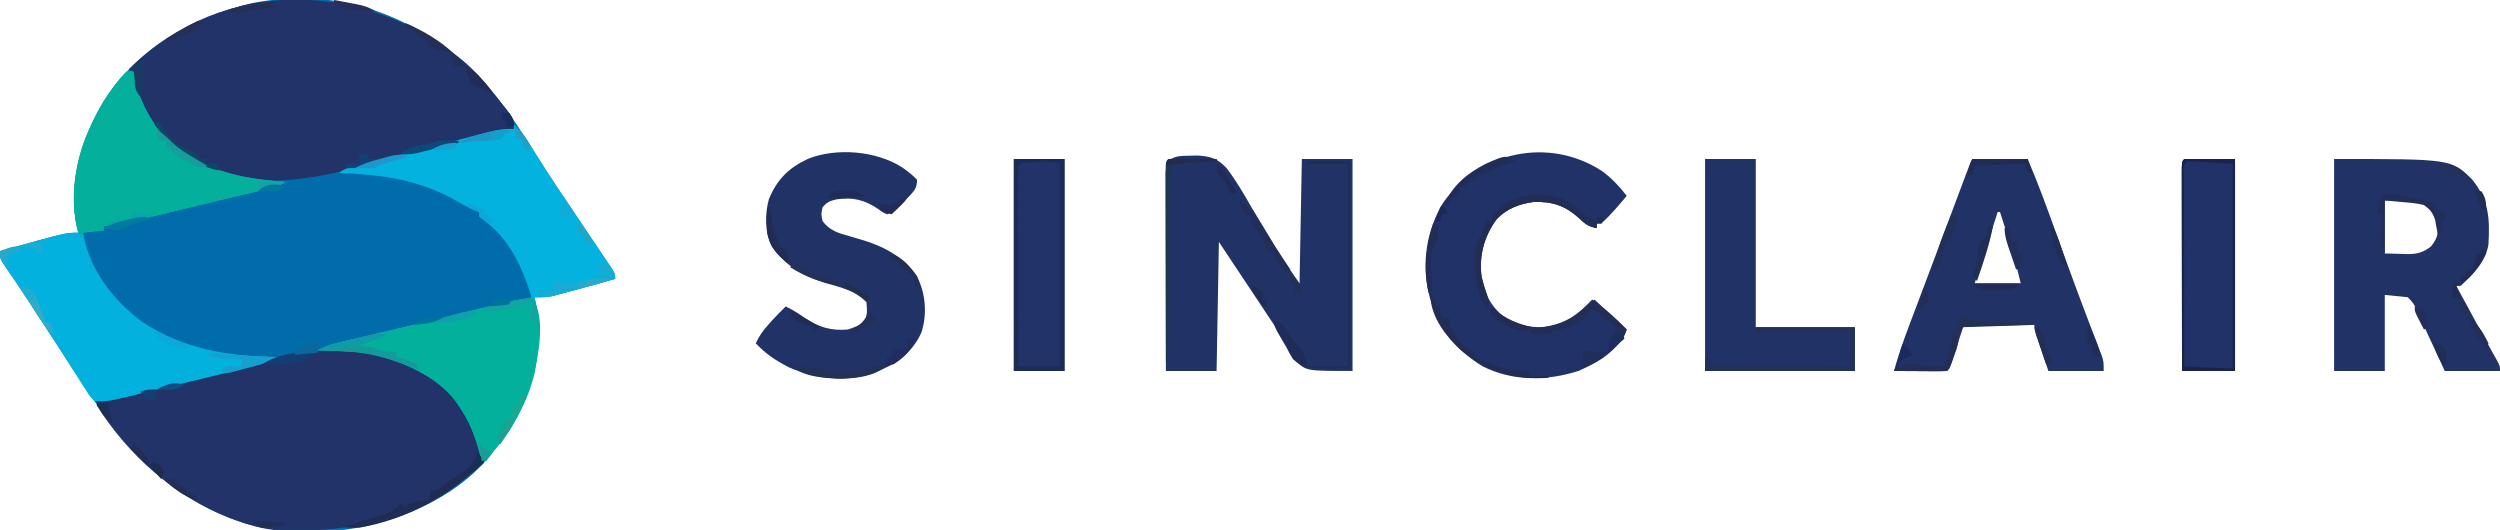 <?xml version="1.0" encoding="UTF-8"?>
<svg version="1.1" xmlns="http://www.w3.org/2000/svg" width="1085" height="230">
<path d="M0 0 C4.728 3.997 8.801 8.356 12.711 13.148 C13.426 14.015 14.142 14.881 14.879 15.773 C21.606 24.201 27.317 33.188 33.023 42.328 C38.715 51.394 44.751 60.236 50.725 69.117 C52.489 71.739 54.25 74.363 56.01 76.988 C56.91 78.327 57.812 79.666 58.715 81.004 C60.044 82.973 61.366 84.945 62.688 86.918 C63.094 87.517 63.5 88.116 63.918 88.733 C66.711 92.921 66.711 92.921 66.711 95.148 C49.72 99.925 49.72 99.925 41.898 101.961 C41.005 102.194 40.112 102.428 39.191 102.668 C36.637 103.163 34.306 103.237 31.711 103.148 C31.867 103.913 32.023 104.677 32.184 105.465 C35.859 125.691 31.324 143.929 20.711 161.148 C18.518 164.286 16.189 167.234 13.711 170.148 C13.084 170.966 12.458 171.783 11.812 172.625 C-3.259 190.722 -28.471 201.207 -51.289 204.148 C-66.746 204.979 -82.592 205.552 -97.289 200.148 C-98.355 199.763 -99.421 199.378 -100.52 198.98 C-135.136 185.423 -153.774 157.406 -173.131 127.482 C-175.853 123.277 -178.586 119.08 -181.321 114.884 C-182.576 112.958 -183.831 111.032 -185.083 109.104 C-187.836 104.875 -190.606 100.66 -193.445 96.488 C-193.92 95.789 -194.394 95.09 -194.883 94.37 C-195.748 93.1 -196.62 91.834 -197.498 90.573 C-200.289 86.478 -200.289 86.478 -200.289 83.148 C-171.831 75.148 -171.831 75.148 -166.289 75.148 C-166.449 74.585 -166.609 74.021 -166.774 73.441 C-171.086 54.244 -165.098 34.549 -155.289 18.148 C-140.188 -5.291 -116.734 -18.575 -90.039 -24.664 C-56.121 -31.013 -26.369 -21.329 0 0 Z " fill="#006CA9" transform="translate(200.289,25.852)"/>
<path d="M0 0 C9.703 9.124 14.316 20.077 17.027 32.906 C-10.028 56.262 -38.369 63.754 -73.973 61.906 C-79.567 61.267 -84.683 59.851 -89.973 57.906 C-91.039 57.521 -92.105 57.135 -93.203 56.738 C-117.374 47.272 -137.086 29.703 -150.973 7.906 C-150.973 7.246 -150.973 6.586 -150.973 5.906 C-150.384 5.772 -149.795 5.637 -149.189 5.498 C-134.73 2.187 -120.284 -1.182 -105.848 -4.594 C-104.626 -4.882 -104.626 -4.882 -103.38 -5.176 C-92.319 -7.792 -81.275 -10.459 -70.277 -13.33 C-45.595 -19.668 -20.156 -16.621 0 0 Z " fill="#213369" transform="translate(192.973,168.094)"/>
<path d="M0 0 C3.92 3.534 7.356 7.349 10.688 11.438 C11.109 11.952 11.531 12.467 11.965 12.997 C13.365 14.717 14.747 16.45 16.125 18.188 C16.575 18.743 17.024 19.298 17.488 19.87 C20.007 23.102 20.688 24.188 20.688 28.438 C19.471 28.734 18.254 29.031 17.001 29.336 C11.313 30.723 5.625 32.111 -0.062 33.5 C-1.6 33.875 -1.6 33.875 -3.168 34.258 C-16.594 37.536 -30.015 40.828 -43.407 44.242 C-68.195 50.512 -94.529 55.948 -117.875 42.438 C-119.364 41.452 -120.844 40.454 -122.312 39.438 C-122.921 39.073 -123.529 38.708 -124.156 38.332 C-134.408 31.878 -140.847 20.786 -144.312 9.438 C-144.465 6.02 -144.465 6.02 -144.312 3.438 C-144.972 3.107 -145.632 2.777 -146.312 2.438 C-105.224 -38.48 -42.87 -36.249 0 0 Z " fill="#213368" transform="translate(202.312,27.562)"/>
<path d="M0 0 C3.712 3.347 6.075 7.075 8.625 11.312 C14.748 21.422 21.422 31.17 28.018 40.974 C29.78 43.595 31.54 46.217 33.299 48.839 C34.199 50.179 35.101 51.518 36.004 52.856 C37.333 54.824 38.655 56.796 39.977 58.77 C40.383 59.368 40.789 59.967 41.207 60.584 C44 64.772 44 64.772 44 67 C27.009 71.776 27.009 71.776 19.188 73.812 C17.848 74.162 17.848 74.162 16.48 74.52 C13.926 75.014 11.595 75.089 9 75 C9.156 75.764 9.312 76.529 9.473 77.316 C13.147 97.538 8.618 115.786 -2 133 C-4.2 136.13 -6.537 139.076 -9 142 C-9.519 142.739 -10.039 143.477 -10.574 144.238 C-11.045 144.82 -11.515 145.401 -12 146 C-12.66 146 -13.32 146 -14 146 C-14.219 145.105 -14.438 144.211 -14.664 143.289 C-16.732 135.403 -19.237 128.698 -24 122 C-24.405 121.389 -24.81 120.778 -25.227 120.148 C-33.949 108.43 -51.165 101.566 -65 99 C-68.497 98.651 -71.989 98.497 -75.5 98.375 C-76.418 98.336 -77.336 98.298 -78.281 98.258 C-80.521 98.165 -82.76 98.079 -85 98 C-82.148 96.46 -79.488 95.511 -76.337 94.767 C-74.952 94.436 -74.952 94.436 -73.539 94.098 C-72.541 93.864 -71.544 93.631 -70.516 93.391 C-69.468 93.141 -68.421 92.892 -67.342 92.635 C-63.979 91.835 -60.615 91.042 -57.25 90.25 C-52.88 89.216 -48.51 88.179 -44.141 87.141 C-43.057 86.884 -41.973 86.627 -40.856 86.362 C-32.216 84.307 -23.598 82.173 -14.989 79.991 C2.022 75.693 2.022 75.693 8 76 C4.031 62.621 -1.634 49.824 -13.273 41.344 C-13.843 40.9 -14.413 40.457 -15 40 C-15 39.34 -15 38.68 -15 38 C-16.021 37.629 -16.021 37.629 -17.062 37.25 C-19.89 36.047 -22.477 34.609 -25.133 33.07 C-41.216 23.851 -57.813 21.819 -76 21 C-73.093 19.062 -71.32 18.434 -67.988 17.625 C-66.939 17.367 -65.89 17.108 -64.809 16.842 C-63.655 16.564 -62.501 16.286 -61.312 16 C-59.459 15.547 -57.605 15.093 -55.752 14.639 C-54.405 14.309 -53.058 13.98 -51.711 13.651 C-45.939 12.24 -40.18 10.782 -34.422 9.316 C-31.702 8.626 -28.981 7.937 -26.261 7.248 C-24.466 6.792 -22.672 6.334 -20.878 5.875 C-18.338 5.225 -15.796 4.582 -13.254 3.941 C-12.494 3.745 -11.733 3.548 -10.95 3.346 C-7.228 2.415 -3.843 1.765 0 2 C0 1.34 0 0.68 0 0 Z " fill="#03B2DF" transform="translate(223,54)"/>
<path d="M0 0 C0.99 0 1.98 0 3 0 C3.206 1.238 3.413 2.475 3.625 3.75 C6.436 16.186 13.788 27.896 24.5 34.875 C26.32 35.94 28.153 36.984 30 38 C30.668 38.388 31.335 38.776 32.023 39.176 C43.564 45.482 56.135 46.903 69 48 C65.07 50.339 60.719 51.125 56.312 52.125 C54.428 52.563 52.544 53.002 50.66 53.441 C49.612 53.685 48.564 53.929 47.485 54.18 C41.455 55.599 35.438 57.069 29.42 58.535 C25.172 59.568 20.922 60.596 16.673 61.625 C13.757 62.332 10.841 63.039 7.925 63.75 C5.514 64.337 3.101 64.92 0.688 65.5 C-0.546 65.799 -1.78 66.098 -3.051 66.406 C-6 67 -6 67 -10 67 C-10 67.66 -10 68.32 -10 69 C-14.455 69.495 -14.455 69.495 -19 70 C-16.089 86.095 -6.246 98.966 6.625 108.625 C25.077 120.86 44.256 123.571 66 124 C62.741 125.805 59.556 126.733 55.945 127.629 C54.09 128.092 54.09 128.092 52.197 128.564 C50.84 128.898 49.482 129.23 48.125 129.562 C46.72 129.909 45.314 130.256 43.909 130.604 C40.093 131.543 36.275 132.474 32.456 133.403 C29.927 134.018 27.398 134.636 24.869 135.253 C20.549 136.308 16.227 137.353 11.904 138.391 C10.225 138.795 8.547 139.202 6.869 139.61 C4.506 140.184 2.14 140.749 -0.227 141.312 C-0.925 141.484 -1.624 141.655 -2.344 141.832 C-6.297 142.761 -9.956 143.566 -14 143 C-15.912 141.162 -15.912 141.162 -17.559 138.559 C-18.184 137.594 -18.81 136.629 -19.455 135.635 C-20.109 134.58 -20.763 133.524 -21.438 132.438 C-22.477 130.819 -22.477 130.819 -23.538 129.168 C-24.987 126.91 -26.429 124.649 -27.86 122.379 C-30.524 118.173 -33.245 114.007 -35.973 109.843 C-37.842 106.987 -39.701 104.125 -41.559 101.262 C-43.728 97.929 -45.923 94.619 -48.16 91.332 C-48.634 90.634 -49.108 89.936 -49.596 89.217 C-50.461 87.949 -51.331 86.685 -52.208 85.426 C-55 81.33 -55 81.33 -55 78 C-26.542 70 -26.542 70 -21 70 C-21.16 69.436 -21.32 68.873 -21.485 68.292 C-25.785 49.15 -19.862 29.335 -10 13 C-7.012 8.491 -3.83 3.83 0 0 Z " fill="#03B1DF" transform="translate(55,31)"/>
<path d="M0 0 C5.67 0.265 8.952 1.242 12.848 5.47 C17.06 10.945 20.468 16.889 23.888 22.877 C25.123 24.916 26.366 26.952 27.615 28.983 C29.918 32.74 32.173 36.519 34.39 40.328 C37.532 45.533 41.026 50.521 44.513 55.502 C44.843 37.682 45.173 19.862 45.513 1.502 C52.773 1.502 60.033 1.502 67.513 1.502 C67.513 31.862 67.513 62.222 67.513 93.502 C47.513 93.502 47.513 93.502 43.162 89.346 C42.285 87.746 41.414 86.141 40.597 84.51 C38.298 80.25 35.405 76.338 32.677 72.346 C31.433 70.483 30.193 68.619 28.955 66.752 C28.328 65.808 27.702 64.865 27.057 63.893 C26.424 62.939 25.791 61.985 25.138 61.002 C23.843 59.054 22.547 57.106 21.252 55.158 C18.42 50.901 15.591 46.643 12.763 42.383 C11.681 40.755 10.598 39.128 9.513 37.502 C9.183 55.982 8.853 74.462 8.513 93.502 C1.253 93.502 -6.007 93.502 -13.487 93.502 C-13.509 81.654 -13.528 69.807 -13.539 57.959 C-13.544 52.458 -13.551 46.958 -13.562 41.457 C-13.573 36.153 -13.579 30.849 -13.582 25.545 C-13.583 23.517 -13.587 21.489 -13.592 19.461 C-13.6 16.63 -13.601 13.8 -13.6 10.969 C-13.604 10.122 -13.607 9.274 -13.611 8.401 C-13.595 -0.831 -8.224 0.295 0 0 Z " fill="#213266" transform="translate(519.487,67.498)"/>
<path d="M0 0 C50.942 0 50.942 0 60 9 C67.206 18.042 67.61 25.696 67 37 C65.893 44.507 60.401 49.999 55 55 C54.34 55 53.68 55 53 55 C55.041 58.771 57.083 62.542 59.125 66.312 C59.695 67.365 60.265 68.418 60.852 69.502 C61.419 70.549 61.986 71.597 62.57 72.676 C63.137 73.723 63.703 74.771 64.286 75.85 C65.437 77.965 66.598 80.074 67.769 82.177 C68.317 83.164 68.865 84.151 69.43 85.168 C70.172 86.493 70.172 86.493 70.929 87.844 C72 90 72 90 72 92 C64.08 92 56.16 92 48 92 C46.961 89.702 45.922 87.403 44.852 85.035 C43.815 82.813 42.765 80.598 41.713 78.383 C40.992 76.844 40.284 75.299 39.59 73.747 C38.588 71.512 37.538 69.305 36.477 67.098 C36.029 66.055 36.029 66.055 35.572 64.992 C34.54 62.728 34.54 62.728 32 60 C28.7 59.67 25.4 59.34 22 59 C22 69.89 22 80.78 22 92 C14.74 92 7.48 92 0 92 C0 61.64 0 31.28 0 0 Z M22 18 C22 25.59 22 33.18 22 41 C24.372 41.062 26.744 41.124 29.188 41.188 C29.925 41.215 30.663 41.242 31.423 41.27 C35.844 41.326 38.494 40.688 42 38 C44.338 35.098 44.965 33.277 45.438 29.562 C44.905 25.23 43.931 23.231 41 20 C34.914 17.211 28.598 17.852 22 18 Z " fill="#213266" transform="translate(1013,69)"/>
<path d="M0 0 C7.92 0 15.84 0 24 0 C28.638 10.76 32.596 21.729 36.562 32.75 C37.978 36.673 39.396 40.595 40.816 44.516 C41.169 45.489 41.521 46.462 41.884 47.464 C44.117 53.613 46.393 59.744 48.715 65.859 C48.998 66.607 49.281 67.354 49.573 68.124 C50.888 71.587 52.211 75.047 53.545 78.503 C54.234 80.311 54.234 80.311 54.938 82.156 C55.338 83.196 55.739 84.236 56.152 85.307 C57 88 57 88 57 92 C49.08 92 41.16 92 33 92 C32.01 89.071 31.02 86.142 30 83.125 C29.687 82.203 29.374 81.282 29.051 80.333 C28.807 79.607 28.564 78.881 28.312 78.133 C28.061 77.389 27.81 76.646 27.551 75.879 C27 74 27 74 27 72 C11.655 72.495 11.655 72.495 -4 73 C-5.933 78.878 -5.933 78.878 -7.859 84.758 C-8.1 85.486 -8.341 86.214 -8.59 86.965 C-8.836 87.714 -9.082 88.463 -9.336 89.234 C-10 91 -10 91 -11 92 C-12.708 92.087 -14.419 92.107 -16.129 92.098 C-17.681 92.093 -17.681 92.093 -19.264 92.088 C-20.352 92.08 -21.441 92.071 -22.562 92.062 C-24.201 92.056 -24.201 92.056 -25.873 92.049 C-28.582 92.037 -31.291 92.021 -34 92 C-31.404 82.395 -27.77 73.168 -24.25 63.875 C-23.59 62.126 -22.93 60.376 -22.271 58.626 C-21.243 55.898 -20.214 53.169 -19.184 50.441 C-16.681 43.814 -14.192 37.182 -11.711 30.547 C-11.366 29.625 -11.021 28.703 -10.666 27.753 C-9.32 24.157 -7.975 20.56 -6.63 16.964 C-5.705 14.489 -4.779 12.014 -3.852 9.539 C-3.439 8.433 -3.439 8.433 -3.017 7.304 C-1.114 2.228 -1.114 2.228 0 0 Z M11 23 C6.05 38.345 6.05 38.345 1 54 C7.6 54 14.2 54 21 54 C18.541 43.481 15.321 33.274 12 23 C11.67 23 11.34 23 11 23 Z " fill="#213267" transform="translate(856,69)"/>
<path d="M0 0 C2.289 1.664 4.41 3.219 6.348 5.281 C6.348 9.349 4.806 10.378 2.098 13.344 C0.914 14.661 0.914 14.661 -0.293 16.004 C-3.922 19.507 -3.922 19.507 -6.652 20.281 C-8.547 19.453 -8.547 19.453 -10.465 18.031 C-16.407 14.019 -21.548 12.749 -28.629 13.812 C-31.364 14.446 -32.889 15.058 -34.652 17.281 C-35.319 20.238 -35.319 20.238 -34.652 23.281 C-31.528 27.382 -27.754 28.474 -22.965 29.781 C-21.525 30.203 -20.086 30.629 -18.648 31.059 C-17.959 31.265 -17.269 31.471 -16.558 31.683 C-7.357 34.571 0.885 39.143 6.348 47.281 C10.1 54.715 10.797 63.511 8.285 71.469 C4.069 80.926 -3.276 85.55 -12.652 89.281 C-24.601 93.29 -37.847 91.703 -49.262 86.699 C-54.888 83.778 -59.295 80.934 -63.652 76.281 C-62.246 73.162 -60.555 70.827 -58.277 68.281 C-57.66 67.59 -57.042 66.899 -56.406 66.188 C-54.542 64.161 -52.639 62.189 -50.652 60.281 C-47.65 61.691 -45.041 63.362 -42.34 65.281 C-36.37 69.287 -30.884 70.927 -23.652 70.281 C-21.108 69.496 -19.039 68.523 -16.652 67.281 C-15.088 64.153 -15.296 61.725 -15.652 58.281 C-20.415 53.182 -27.264 51.955 -33.729 50.014 C-43.5 46.953 -50.603 42.676 -56.652 34.281 C-59.794 28.271 -59.723 20.224 -57.965 13.75 C-54.42 5.123 -49.404 0.171 -41.02 -3.773 C-28.503 -8.772 -11.155 -7.229 0 0 Z " fill="#213267" transform="translate(391.652,72.719)"/>
<path d="M0 0 C4.205 3.133 7.418 6.552 10.625 10.688 C7.124 14.862 3.645 19.002 -0.375 22.688 C-1.035 22.688 -1.695 22.688 -2.375 22.688 C-2.375 23.348 -2.375 24.008 -2.375 24.688 C-5.929 24.106 -7.579 22.806 -10.125 20.312 C-16.091 14.952 -21.759 13.047 -29.789 13.344 C-35.922 14.159 -41.42 16.224 -45.75 20.75 C-51.221 28.024 -53.523 36.7 -52.375 45.688 C-50.958 53.488 -48.127 59.336 -41.559 63.969 C-34.324 68.061 -26.35 68.517 -18.398 66.41 C-12.419 64.275 -8.136 59.768 -3.375 55.688 C3.555 62.123 3.555 62.123 10.625 68.688 C6.937 77.908 -1.456 82.845 -10.375 86.688 C-24.104 91.087 -39 91.276 -52.125 84.562 C-64.479 76.856 -72.071 66.83 -75.375 52.688 C-78.412 39.407 -76.14 25.324 -69.062 13.688 C-53.522 -8.598 -23.081 -15.138 0 0 Z " fill="#213268" transform="translate(695.375,74.312)"/>
<path d="M0 0 C7.26 0 14.52 0 22 0 C22 24.09 22 48.18 22 73 C36.19 73 50.38 73 65 73 C65 79.27 65 85.54 65 92 C43.55 92 22.1 92 0 92 C0 61.64 0 31.28 0 0 Z " fill="#213267" transform="translate(740,69)"/>
<path d="M0 0 C5.786 8.679 2.846 23.197 1 33 C-2.107 45.815 -8.642 56.925 -17 67 C-17.521 67.741 -18.042 68.482 -18.578 69.246 C-19.282 70.114 -19.282 70.114 -20 71 C-20.66 71 -21.32 71 -22 71 C-22.219 70.105 -22.438 69.211 -22.664 68.289 C-24.732 60.403 -27.237 53.698 -32 47 C-32.405 46.389 -32.81 45.778 -33.227 45.148 C-41.949 33.43 -59.165 26.566 -73 24 C-76.497 23.651 -79.989 23.497 -83.5 23.375 C-84.418 23.336 -85.336 23.298 -86.281 23.258 C-88.521 23.165 -90.76 23.079 -93 23 C-90.148 21.46 -87.488 20.511 -84.337 19.767 C-83.414 19.546 -82.49 19.325 -81.539 19.098 C-80.042 18.748 -80.042 18.748 -78.516 18.391 C-77.468 18.141 -76.421 17.892 -75.342 17.635 C-71.979 16.835 -68.615 16.042 -65.25 15.25 C-60.88 14.216 -56.51 13.178 -52.141 12.141 C-51.057 11.884 -49.973 11.627 -48.856 11.362 C-40.215 9.308 -31.597 7.171 -22.989 4.98 C-15.372 3.052 -7.73 1.412 0 0 Z " fill="#02B09B" transform="translate(231,129)"/>
<path d="M0 0 C0.99 0 1.98 0 3 0 C3.206 1.238 3.413 2.475 3.625 3.75 C6.436 16.186 13.788 27.896 24.5 34.875 C26.32 35.94 28.153 36.984 30 38 C30.668 38.388 31.335 38.776 32.023 39.176 C43.564 45.482 56.135 46.903 69 48 C65.07 50.339 60.719 51.125 56.312 52.125 C54.428 52.563 52.544 53.002 50.66 53.441 C49.612 53.685 48.564 53.929 47.485 54.18 C41.455 55.599 35.438 57.069 29.42 58.535 C25.172 59.568 20.922 60.596 16.673 61.625 C13.757 62.332 10.841 63.039 7.925 63.75 C5.514 64.337 3.101 64.92 0.688 65.5 C-0.546 65.799 -1.78 66.098 -3.051 66.406 C-6 67 -6 67 -10 67 C-10 67.66 -10 68.32 -10 69 C-10.638 69.049 -11.276 69.098 -11.934 69.148 C-13.173 69.261 -13.173 69.261 -14.438 69.375 C-15.673 69.479 -15.673 69.479 -16.934 69.586 C-17.956 69.791 -17.956 69.791 -19 70 C-19.495 70.99 -19.495 70.99 -20 72 C-25.31 59.234 -22.854 41.539 -18 29 C-13.657 18.578 -8.064 8.064 0 0 Z " fill="#04AF9B" transform="translate(55,31)"/>
<path d="M0 0 C7.26 0 14.52 0 22 0 C22 30.36 22 60.72 22 92 C14.41 92 6.82 92 -1 92 C-1.023 80.152 -1.041 68.305 -1.052 56.457 C-1.057 50.956 -1.064 45.456 -1.075 39.955 C-1.086 34.651 -1.092 29.347 -1.095 24.043 C-1.097 22.015 -1.1 19.987 -1.106 17.959 C-1.113 15.128 -1.114 12.298 -1.114 9.467 C-1.117 8.62 -1.121 7.772 -1.124 6.899 C-1.114 1.114 -1.114 1.114 0 0 Z " fill="#213268" transform="translate(948,69)"/>
<path d="M0 0 C7.26 0 14.52 0 22 0 C22 30.36 22 60.72 22 92 C14.74 92 7.48 92 0 92 C0 61.64 0 31.28 0 0 Z " fill="#213369" transform="translate(440,69)"/>
<path d="M0 0 C7.26 0 14.52 0 22 0 C22 30.36 22 60.72 22 92 C14.74 92 7.48 92 0 92 C0 61.64 0 31.28 0 0 Z M9.312 1.375 C8.154 1.465 6.995 1.555 5.801 1.648 C3.099 1.697 3.099 1.697 2 3 C1.905 5.708 1.874 8.391 1.886 11.1 C1.886 11.949 1.886 12.797 1.886 13.672 C1.887 16.491 1.895 19.31 1.902 22.129 C1.904 24.078 1.906 26.027 1.907 27.976 C1.91 33.117 1.92 38.258 1.931 43.399 C1.942 48.64 1.946 53.882 1.951 59.123 C1.962 69.415 1.98 79.708 2 90 C7.94 90 13.88 90 20 90 C20 60.96 20 31.92 20 2 C16.016 1.004 13.364 1.039 9.312 1.375 Z " fill="#1B2B58" transform="translate(440,69)"/>
<path d="M0 0 C7.26 0 14.52 0 22 0 C22 30.36 22 60.72 22 92 C14.41 92 6.82 92 -1 92 C-1.023 80.152 -1.041 68.305 -1.052 56.457 C-1.057 50.956 -1.064 45.456 -1.075 39.955 C-1.086 34.651 -1.092 29.347 -1.095 24.043 C-1.097 22.015 -1.1 19.987 -1.106 17.959 C-1.113 15.128 -1.114 12.298 -1.114 9.467 C-1.117 8.62 -1.121 7.772 -1.124 6.899 C-1.114 1.114 -1.114 1.114 0 0 Z M1 1 C-0.811 2.811 -0.12 5.299 -0.124 7.709 C-0.121 8.528 -0.117 9.348 -0.114 10.192 C-0.114 11.05 -0.114 11.909 -0.114 12.793 C-0.113 15.645 -0.105 18.496 -0.098 21.348 C-0.096 23.319 -0.094 25.291 -0.093 27.262 C-0.09 32.462 -0.08 37.662 -0.069 42.862 C-0.058 48.164 -0.054 53.466 -0.049 58.768 C-0.038 69.178 -0.02 79.589 0 90 C6.93 90.33 13.86 90.66 21 91 C21 61.63 21 32.26 21 2 C14.4 1.67 7.8 1.34 1 1 Z " fill="#19234B" transform="translate(948,69)"/>
<path d="M0 0 C14.19 0 28.38 0 43 0 C43 6.27 43 12.54 43 19 C21.55 19 0.1 19 -22 19 C-22 17.02 -22 15.04 -22 13 C-21.01 13.495 -21.01 13.495 -20 14 C-20 14.66 -20 15.32 -20 16 C10.195 16.495 10.195 16.495 41 17 C41 12.05 41 7.1 41 2 C27.47 2 13.94 2 0 2 C0 1.34 0 0.68 0 0 Z " fill="#23305A" transform="translate(762,142)"/>
<path d="M0 0 C2.382 1.693 4.647 3.466 6.887 5.344 C8.86 6.89 10.723 7.972 13 9 C13 8.34 13 7.68 13 7 C13.99 7 14.98 7 16 7 C15.67 7.99 15.34 8.98 15 10 C14.34 10 13.68 10 13 10 C13 10.66 13 11.32 13 12 C9.446 11.418 7.796 10.119 5.25 7.625 C-0.716 2.264 -6.384 0.36 -14.414 0.656 C-20.547 1.472 -26.045 3.537 -30.375 8.062 C-35.814 15.294 -38.222 24.051 -37 33 C-36.332 35.645 -35.562 38.2 -34.656 40.773 C-34 43 -34 43 -34 47 C-37.439 44.342 -37.847 41.394 -38.688 37.25 C-38.939 36.059 -39.19 34.868 -39.449 33.641 C-40.524 26.538 -40.387 20.376 -37 14 C-36.32 12.339 -35.651 10.673 -35 9 C-34.34 9 -33.68 9 -33 9 C-32.814 8.443 -32.629 7.886 -32.438 7.312 C-25.88 -3.236 -10.553 -4.58 0 0 Z " fill="#212D56" transform="translate(680,87)"/>
<path d="M0 0 C6.27 0 12.54 0 19 0 C19 29.7 19 59.4 19 90 C-1 90 -1 90 -5.797 85.914 C-7.379 83.344 -7.379 83.344 -8.75 80.625 C-9.545 79.291 -9.545 79.291 -10.355 77.93 C-14 71.682 -14 71.682 -14 69 C-10.377 70.208 -9.968 71.207 -8 74.375 C-6.195 77.262 -4.449 79.641 -2 82 C-0.411 84.676 0 85.818 0 89 C5.94 89 11.88 89 18 89 C18 59.96 18 30.92 18 1 C12.06 1 6.12 1 0 1 C0 0.67 0 0.34 0 0 Z " fill="#1F2C5A" transform="translate(567,70)"/>
<path d="M0 0 C0.99 1.32 1.98 2.64 3 4 C-11.164 19.109 -30.594 29.44 -51 33 C-53 33.044 -55.001 33.056 -57 33 C-52.623 30.522 -47.746 29.373 -42.932 28.031 C-38.51 26.722 -35.465 25.187 -32 22 C-32 22.66 -32 23.32 -32 24 C-30.927 23.505 -29.855 23.01 -28.75 22.5 C-25.746 21.113 -24.541 21 -21 21 C-20.67 19.68 -20.34 18.36 -20 17 C-19.381 16.876 -18.762 16.753 -18.125 16.625 C-15.809 16.128 -15.809 16.128 -14 14 C-12.556 12.999 -11.096 12.023 -9.625 11.062 C-3.671 7.71 -3.671 7.71 -0.25 2.312 C-0.168 1.549 -0.085 0.786 0 0 Z " fill="#202C54" transform="translate(207,196)"/>
<path d="M0 0 C5.507 3.905 10.358 8.097 15 13 C13.568 18.011 11.016 19.945 7 23 C7 19.354 7.086 17.024 9.562 14.25 C10.037 13.838 10.511 13.425 11 13 C7.566 9.364 4.203 6.639 0 4 C-0.389 4.471 -0.779 4.941 -1.18 5.426 C-5.942 10.726 -10.176 12.378 -17 14 C-17.99 14.495 -17.99 14.495 -19 15 C-21.672 15.134 -24.323 15.043 -27 15 C-26.67 14.34 -26.34 13.68 -26 13 C-23.788 12.467 -21.553 12.023 -19.312 11.625 C-10.556 9.842 -6.023 6.309 0 0 Z " fill="#232E57" transform="translate(691,130)"/>
<path d="M0 0 C2 3.75 2 3.75 2 6 C2.66 6 3.32 6 4 6 C4.33 7.65 4.66 9.3 5 11 C5.99 11 6.98 11 8 11 C8.062 11.681 8.124 12.361 8.188 13.062 C9.599 18.167 12.366 21.947 16.812 24.812 C17.534 25.204 18.256 25.596 19 26 C19 26.66 19 27.32 19 28 C19.846 28.268 20.691 28.536 21.562 28.812 C25 30 25 30 28.312 31.562 C33.138 33.443 37.838 34 43 34 C43 34.66 43 35.32 43 36 C45.64 36 48.28 36 51 36 C51 36.33 51 36.66 51 37 C36.314 37.914 23.998 34.236 12.812 24.812 C6.725 19.142 0.26 10.848 -0.125 2.188 C-0.084 1.466 -0.043 0.744 0 0 Z " fill="#212D54" transform="translate(621,127)"/>
<path d="M0 0 C-2.854 1.506 -5.681 2.632 -8.75 3.625 C-9.549 3.885 -10.348 4.146 -11.172 4.414 C-11.775 4.607 -12.378 4.801 -13 5 C-11.701 5.144 -10.401 5.289 -9.062 5.438 C-5.125 5.875 -5.125 5.875 -4 7 C-2.653 7.231 -1.296 7.412 0.062 7.562 C1.362 7.707 2.661 7.851 4 8 C4 8.66 4 9.32 4 10 C4.557 10.124 5.114 10.248 5.688 10.375 C8.221 11.06 10.579 11.991 13 13 C13 13.66 13 14.32 13 15 C11.804 14.588 10.607 14.175 9.375 13.75 C8.128 13.344 8.128 13.344 6.855 12.93 C4.892 12.291 2.937 11.628 0.988 10.945 C-9.296 7.61 -19.255 7.216 -30 7 C-25.415 4.519 -20.606 3.558 -15.562 2.375 C-14.621 2.146 -13.679 1.916 -12.709 1.68 C-11.796 1.463 -10.882 1.247 -9.941 1.023 C-9.113 0.827 -8.285 0.63 -7.432 0.427 C-4.906 -0.017 -2.559 -0.075 0 0 Z " fill="#149A98" transform="translate(168,145)"/>
<path d="M0 0 C3.114 2.803 4.562 5.093 6 9 C0.776 10.468 -4.45 11.925 -9.683 13.363 C-11.698 13.917 -13.712 14.476 -15.727 15.035 C-16.766 15.312 -17.805 15.589 -18.875 15.875 C-20.232 16.242 -20.232 16.242 -21.617 16.617 C-24.106 17.017 -25.634 16.803 -28 16 C-25.69 15.34 -23.38 14.68 -21 14 C-21 12.68 -21 11.36 -21 10 C-20.175 10.186 -19.35 10.371 -18.5 10.562 C-14.351 11.081 -11.117 10.698 -7 10 C-6.67 9.67 -6.34 9.34 -6 9 C-4.334 8.959 -2.666 8.957 -1 9 C-1 7.68 -1 6.36 -1 5 C-1.66 4.67 -2.32 4.34 -3 4 C-2.01 3.67 -1.02 3.34 0 3 C0 2.01 0 1.02 0 0 Z " fill="#19ACD2" transform="translate(261,112)"/>
<path d="M0 0 C0.875 0.005 1.749 0.01 2.65 0.016 C3.594 0.019 4.539 0.022 5.511 0.026 C6.505 0.034 7.498 0.042 8.521 0.051 C9.518 0.056 10.515 0.06 11.543 0.065 C14.015 0.077 16.487 0.093 18.959 0.114 C18.959 0.444 18.959 0.774 18.959 1.114 C17.17 1.204 17.17 1.204 15.345 1.297 C13.779 1.382 12.213 1.466 10.646 1.551 C9.861 1.59 9.075 1.63 8.265 1.67 C7.508 1.712 6.751 1.754 5.97 1.797 C5.274 1.834 4.577 1.87 3.86 1.908 C1.737 2.069 1.737 2.069 -1.041 3.114 C-1.371 31.164 -1.701 59.214 -2.041 88.114 C-2.371 88.114 -2.701 88.114 -3.041 88.114 C-3.064 76.787 -3.082 65.461 -3.093 54.135 C-3.098 48.877 -3.105 43.618 -3.117 38.359 C-3.128 33.289 -3.134 28.219 -3.136 23.148 C-3.138 21.209 -3.142 19.27 -3.147 17.331 C-3.154 14.625 -3.155 11.919 -3.155 9.213 C-3.158 8.403 -3.162 7.594 -3.166 6.759 C-3.153 0.175 -3.153 0.175 0 0 Z " fill="#1C3752" transform="translate(509.041,68.886)"/>
<path d="M0 0 C8.697 1.032 8.697 1.032 13 2 C13.996 2.199 13.996 2.199 15.012 2.402 C20.769 3.653 20.769 3.653 23 7 C23.99 7.33 24.98 7.66 26 8 C26.33 8.99 26.66 9.98 27 11 C26.34 11 25.68 11 25 11 C24.67 13.31 24.34 15.62 24 18 C23.67 18 23.34 18 23 18 C22.902 17.397 22.804 16.793 22.703 16.172 C22.554 15.373 22.404 14.573 22.25 13.75 C22.111 12.961 21.972 12.172 21.828 11.359 C20.724 8.214 19.721 6.963 17 5 C14.104 4.247 11.228 3.988 8.25 3.75 C4.166 3.379 4.166 3.379 0 3 C0 10.59 0 18.18 0 26 C-2.198 21.604 -2.101 20.007 -1.625 15.25 C-1.514 14.08 -1.403 12.909 -1.289 11.703 C-1.194 10.811 -1.098 9.919 -1 9 C-1.66 9 -2.32 9 -3 9 C-3.262 5.854 -3.248 4.382 -1.5 1.688 C-1.005 1.131 -0.51 0.574 0 0 Z " fill="#212F58" transform="translate(1035,84)"/>
<path d="M0 0 C-1.093 0.289 -2.186 0.578 -3.312 0.875 C-7.04 1.819 -7.04 1.819 -10 4 C-11.516 4.495 -11.516 4.495 -13.062 5 C-16.081 5.786 -16.081 5.786 -18 8 C-18.66 8 -19.32 8 -20 8 C-20.99 9.485 -20.99 9.485 -22 11 C-22.66 11 -23.32 11 -24 11 C-24.103 11.639 -24.206 12.279 -24.312 12.938 C-24.539 13.618 -24.766 14.299 -25 15 C-25.99 15.33 -26.98 15.66 -28 16 C-28.33 16.99 -28.66 17.98 -29 19 C-29.66 19 -30.32 19 -31 19 C-28.131 10.654 -20.734 4.86 -13 1 C-4.472 -2.75 -4.472 -2.75 0 0 Z " fill="#202D59" transform="translate(658,70)"/>
<path d="M0 0 C1.113 1.613 1.113 1.613 2 4 C1.355 6.98 1.355 6.98 0.188 10.188 C-0.19 11.254 -0.568 12.32 -0.957 13.418 C-2 16 -2 16 -3 17 C-4.708 17.087 -6.419 17.107 -8.129 17.098 C-9.681 17.093 -9.681 17.093 -11.264 17.088 C-12.352 17.08 -13.441 17.071 -14.562 17.062 C-16.201 17.056 -16.201 17.056 -17.873 17.049 C-20.582 17.037 -23.291 17.021 -26 17 C-25.34 15.68 -24.68 14.36 -24 13 C-24 13.99 -24 14.98 -24 16 C-23.01 15.34 -22.02 14.68 -21 14 C-19.099 13.865 -19.099 13.865 -16.988 14.023 C-16.231 14.075 -15.474 14.127 -14.693 14.18 C-13.515 14.276 -13.515 14.276 -12.312 14.375 C-11.515 14.432 -10.718 14.488 -9.896 14.547 C-7.93 14.688 -5.965 14.843 -4 15 C-2.904 11.2 -1.819 7.404 -0.875 3.562 C-0.442 1.799 -0.442 1.799 0 0 Z " fill="#222E55" transform="translate(848,144)"/>
<path d="M0 0 C0.889 0.098 0.889 0.098 1.796 0.199 C8.236 0.881 14.657 1.285 21.125 1.562 C22.081 1.606 23.038 1.649 24.023 1.693 C26.349 1.798 28.674 1.9 31 2 C26.639 4.325 22.133 5.441 17.375 6.688 C16.504 6.925 15.632 7.163 14.734 7.408 C13.902 7.628 13.069 7.848 12.211 8.074 C11.451 8.276 10.691 8.478 9.908 8.686 C8 9 8 9 6 8 C8 6 8 6 11.625 5.875 C13.296 5.937 13.296 5.937 15 6 C15 5.01 15 4.02 15 3 C14.085 2.951 13.17 2.902 12.227 2.852 C11.038 2.777 9.85 2.702 8.625 2.625 C7.442 2.555 6.258 2.486 5.039 2.414 C2 2 2 2 0 0 Z " fill="#14A1D0" transform="translate(90,153)"/>
<path d="M0 0 C3.335 3.097 5.849 6.509 8.328 10.297 C8.919 11.187 8.919 11.187 9.522 12.096 C10.769 13.978 12.009 15.864 13.25 17.75 C14.099 19.033 14.947 20.315 15.797 21.598 C17.869 24.729 19.936 27.863 22 31 C21.67 31.66 21.34 32.32 21 33 C18.665 30.743 16.813 28.719 15 26 C15 25.01 15 24.02 15 23 C14.01 23 13.02 23 12 23 C11.66 22.01 11.66 22.01 11.312 21 C9.855 17.669 8.025 14.795 6.023 11.77 C5 10 5 10 5 8 C4.361 7.794 3.721 7.588 3.062 7.375 C1 6 1 6 0.25 2.875 C0.168 1.926 0.085 0.978 0 0 Z " fill="#222D58" transform="translate(538,86)"/>
<path d="M0 0 C10.987 0.686 10.987 0.686 15.625 2.125 C22.067 3.795 27.958 2.518 34 0 C37.312 -0.125 37.312 -0.125 40 0 C35.565 4.435 27.224 5.172 21.125 5.375 C14.622 5.163 4.725 4.725 0 0 Z " fill="#233057" transform="translate(344,159)"/>
<path d="M0 0 C7.92 0 15.84 0 24 0 C24.66 1.98 25.32 3.96 26 6 C25.34 6 24.68 6 24 6 C23.67 4.68 23.34 3.36 23 2 C12.11 2.495 12.11 2.495 1 3 C0.67 4.32 0.34 5.64 0 7 C-0.66 7 -1.32 7 -2 7 C-1.125 2.25 -1.125 2.25 0 0 Z " fill="#212C54" transform="translate(856,69)"/>
<path d="M0 0 C9.927 4.37 19.46 10.197 26 19 C24.35 19 22.7 19 21 19 C20.753 18.031 20.505 17.061 20.25 16.062 C19.837 15.052 19.425 14.041 19 13 C17.173 12.147 17.173 12.147 15 12 C13.326 11.353 11.657 10.69 10 10 C10 9.34 10 8.68 10 8 C8.02 7.01 6.04 6.02 4 5 C4 4.34 4 3.68 4 3 C2.68 2.67 1.36 2.34 0 2 C0 1.34 0 0.68 0 0 Z " fill="#242F57" transform="translate(176,10)"/>
<path d="M0 0 C0.66 0 1.32 0 2 0 C2.857 1.177 3.66 2.394 4.438 3.625 C8.207 8.908 13.233 11.291 19 14 C19 14.66 19 15.32 19 16 C19.99 16 20.98 16 22 16 C22 16.66 22 17.32 22 18 C23.65 18 25.3 18 27 18 C27.33 18.99 27.66 19.98 28 21 C19.082 19.216 10.943 13.817 5 7 C4.306 6.205 4.306 6.205 3.598 5.395 C0 1.199 0 1.199 0 0 Z " fill="#0F4567" transform="translate(67,53)"/>
<path d="M0 0 C2.679 4.019 2.156 6.242 2 11 C1.34 11 0.68 11 0 11 C0 8.03 0 5.06 0 2 C-0.822 2.289 -1.645 2.578 -2.492 2.875 C-9.538 5.218 -15.574 6.604 -23 6 C-20.107 4.071 -18.645 3.563 -15.332 2.93 C-14.439 2.756 -13.547 2.582 -12.627 2.402 C-11.698 2.228 -10.769 2.054 -9.812 1.875 C-8.872 1.693 -7.932 1.511 -6.963 1.324 C-4.643 0.877 -2.322 0.436 0 0 Z " fill="#12A3A3" transform="translate(231,129)"/>
<path d="M0 0 C0.66 0.33 1.32 0.66 2 1 C2.266 4.642 2.175 6.671 0.438 9.938 C-2.33 15.627 -0.652 22.895 0 29 C-0.66 29.33 -1.32 29.66 -2 30 C-4.35 19.708 -3.024 9.989 0 0 Z " fill="#222D55" transform="translate(622,97)"/>
<path d="M0 0 C0.66 0.66 1.32 1.32 2 2 C1.979 3.072 1.959 4.145 1.938 5.25 C2.006 9.372 3.02 11.452 5 15 C5 15.66 5 16.32 5 17 C5.99 17.33 6.98 17.66 8 18 C9.188 21.562 9.188 21.562 10 25 C4.642 21.125 1.218 17.641 0 11 C-0.214 7.317 -0.183 3.684 0 0 Z " fill="#212C55" transform="translate(333,90)"/>
<path d="M0 0 C0.99 0.33 1.98 0.66 3 1 C2.691 1.742 2.381 2.485 2.062 3.25 C0.975 5.87 0.975 5.87 0.5 8.188 C0 10 0 10 -2 12 C-2.767 14.02 -3.468 16.066 -4.125 18.125 C-4.478 19.221 -4.831 20.316 -5.195 21.445 C-5.594 22.71 -5.594 22.71 -6 24 C-6.66 24 -7.32 24 -8 24 C-6.51 15.508 -3.314 7.911 0 0 Z " fill="#222F57" transform="translate(847,93)"/>
<path d="M0 0 C-9.659 5.056 -19.176 6.68 -30 7 C-25.415 4.519 -20.606 3.558 -15.562 2.375 C-14.621 2.146 -13.679 1.916 -12.709 1.68 C-11.796 1.463 -10.882 1.247 -9.941 1.023 C-9.113 0.827 -8.285 0.63 -7.432 0.427 C-4.906 -0.017 -2.559 -0.075 0 0 Z " fill="#109BA9" transform="translate(168,145)"/>
<path d="M0 0 C1.102 0.476 1.102 0.476 2.227 0.961 C7.586 2.437 12.839 2.468 18.375 2.625 C20.051 2.683 20.051 2.683 21.762 2.742 C24.508 2.836 27.254 2.922 30 3 C30 3.33 30 3.66 30 4 C28.698 4.022 28.698 4.022 27.37 4.044 C24.153 4.105 20.936 4.179 17.72 4.262 C16.327 4.296 14.934 4.324 13.541 4.346 C11.54 4.38 9.54 4.434 7.539 4.488 C5.732 4.528 5.732 4.528 3.889 4.568 C2.459 4.782 2.459 4.782 1 5 C0.34 5.99 -0.32 6.98 -1 8 C-1.33 6.68 -1.66 5.36 -2 4 C-1.34 4 -0.68 4 0 4 C-0.33 3.01 -0.66 2.02 -1 1 C-0.67 0.67 -0.34 0.34 0 0 Z " fill="#233154" transform="translate(851,137)"/>
<path d="M0 0 C1.32 0 2.64 0 4 0 C2.638 5.144 -0.688 8.126 -5 11 C-7.227 11.672 -7.227 11.672 -9 12 C-8.67 10.68 -8.34 9.36 -8 8 C-7.34 8 -6.68 8 -6 8 C-5.67 7.01 -5.34 6.02 -5 5 C-3.02 4.67 -1.04 4.34 1 4 C0.67 2.68 0.34 1.36 0 0 Z " fill="#202C5D" transform="translate(393,147)"/>
<path d="M0 0 C2.25 0.438 2.25 0.438 5 2 C6.684 4.866 7.837 7.892 9 11 C9.412 12.011 9.825 13.021 10.25 14.062 C10.498 14.702 10.745 15.341 11 16 C11.66 16 12.32 16 13 16 C13.33 17.65 13.66 19.3 14 21 C10.029 17.465 7.496 13.303 4.75 8.812 C4.291 8.076 3.832 7.339 3.359 6.58 C0 1.146 0 1.146 0 0 Z " fill="#2EACC9" transform="translate(9,124)"/>
<path d="M0 0 C0.66 0 1.32 0 2 0 C0.406 8.262 -2.26 16.063 -5 24 C-5.66 23.01 -6.32 22.02 -7 21 C-6.649 20.381 -6.299 19.762 -5.938 19.125 C-5.628 18.424 -5.319 17.723 -5 17 C-5.33 16.34 -5.66 15.68 -6 15 C-5.34 15 -4.68 15 -4 15 C-4.33 14.01 -4.66 13.02 -5 12 C-4.188 8.875 -4.188 8.875 -3 6 C-2.34 5.67 -1.68 5.34 -1 5 C-0.344 2.473 -0.344 2.473 0 0 Z " fill="#202D56" transform="translate(863,98)"/>
<path d="M0 0 C2.391 1.859 4.681 3.658 6.75 5.875 C9.492 8.465 12.525 10.336 15.75 12.25 C16.352 12.614 16.954 12.977 17.574 13.352 C19.046 14.24 20.523 15.12 22 16 C19 17 19 17 16.441 15.926 C15.491 15.393 14.541 14.861 13.562 14.312 C12.615 13.793 11.668 13.274 10.691 12.738 C8.059 11.038 6.043 9.371 4 7 C4 6.34 4 5.68 4 5 C3.01 5 2.02 5 1 5 C0.67 3.35 0.34 1.7 0 0 Z " fill="#159C9B" transform="translate(68,56)"/>
<path d="M0 0 C-6.716 5.91 -14.558 5.25 -23 5 C-16.571 0.714 -7.657 -0.534 0 0 Z " fill="#133E73" transform="translate(137,153)"/>
<path d="M0 0 C0 1.667 0 3.333 0 5 C0.206 5.557 0.412 6.114 0.625 6.688 C1.177 10.092 0.056 12.77 -1 16 C-3.798 13.202 -3.412 10.82 -3.656 6.996 C-3.826 6.008 -3.826 6.008 -4 5 C-4.66 4.67 -5.32 4.34 -6 4 C-4.02 2.68 -2.04 1.36 0 0 Z " fill="#193A64" transform="translate(62,26)"/>
<path d="M0 0 C2.583 0.933 4.702 1.757 6.844 3.5 C9.344 5.239 11.264 5.677 14.25 6.188 C15.142 6.346 16.034 6.505 16.953 6.668 C17.629 6.778 18.304 6.887 19 7 C19.33 7.99 19.66 8.98 20 10 C12.235 8.384 5.705 6.284 -1 2 C-0.67 1.34 -0.34 0.68 0 0 Z " fill="#233058" transform="translate(344,114)"/>
<path d="M0 0 C0.66 0 1.32 0 2 0 C2.33 1.98 2.66 3.96 3 6 C3.66 6 4.32 6 5 6 C5.33 7.65 5.66 9.3 6 11 C6.66 11 7.32 11 8 11 C7.625 13.938 7.625 13.938 7 17 C6.34 17.33 5.68 17.66 5 18 C4.161 15.564 3.329 13.127 2.5 10.688 C2.142 9.652 2.142 9.652 1.777 8.596 C0.768 5.611 0 3.173 0 0 Z " fill="#222E59" transform="translate(870,99)"/>
<path d="M0 0 C1.236 0.017 1.236 0.017 2.496 0.035 C3.322 0.044 4.149 0.053 5 0.062 C5.638 0.074 6.276 0.086 6.934 0.098 C6.934 0.428 6.934 0.758 6.934 1.098 C3.54 1.94 0.143 2.77 -3.254 3.598 C-4.214 3.836 -5.173 4.075 -6.162 4.32 C-7.559 4.659 -7.559 4.659 -8.984 5.004 C-9.838 5.213 -10.692 5.423 -11.571 5.639 C-14.126 6.109 -16.475 6.179 -19.066 6.098 C-15.03 3.407 -11.615 2.085 -6.816 1.535 C-3.543 1.153 -2.842 0.134 0 0 Z " fill="#0F477B" transform="translate(192.066,60.902)"/>
<path d="M0 0 C3.081 2.773 4.688 5.063 6 9 C3.69 9 1.38 9 -1 9 C-1 7.68 -1 6.36 -1 5 C-1.66 4.67 -2.32 4.34 -3 4 C-2.01 3.67 -1.02 3.34 0 3 C0 2.01 0 1.02 0 0 Z " fill="#13ADD4" transform="translate(261,112)"/>
<path d="M0 0 C6.93 0 13.86 0 21 0 C16.552 3.336 15.292 3.409 9.938 3.375 C8.709 3.383 7.481 3.39 6.215 3.398 C3 3 3 3 0 0 Z " fill="#222E57" transform="translate(856,123)"/>
<path d="M0 0 C-0.99 0.33 -1.98 0.66 -3 1 C-3.33 1.66 -3.66 2.32 -4 3 C-6.484 3.828 -8.352 4 -11 4 C-13.063 4.155 -15.126 4.323 -17.188 4.5 C-18.818 4.639 -18.818 4.639 -20.48 4.781 C-21.312 4.853 -22.143 4.926 -23 5 C-19.504 2.669 -16.08 1.809 -12.062 0.812 C-11.346 0.622 -10.63 0.432 -9.893 0.236 C-6.197 -0.692 -3.634 -1.122 0 0 Z " fill="#1A98C7" transform="translate(222,57)"/>
<path d="M0 0 C0.33 0.66 0.66 1.32 1 2 C-5.27 2.99 -11.54 3.98 -18 5 C-18 4.34 -18 3.68 -18 3 C-11.886 1.143 -6.415 -0.428 0 0 Z " fill="#242F56" transform="translate(118,1)"/>
<path d="M0 0 C5.519 1.338 8.85 5.512 12 10 C12.703 12.258 12.703 12.258 13 14 C12.34 14 11.68 14 11 14 C10.67 12.35 10.34 10.7 10 9 C9.34 9 8.68 9 8 9 C7.67 8.34 7.34 7.68 7 7 C6.01 6.67 5.02 6.34 4 6 C4 5.34 4 4.68 4 4 C2.68 3.34 1.36 2.68 0 2 C0 1.34 0 0.68 0 0 Z " fill="#232E54" transform="translate(386,110)"/>
<path d="M0 0 C0.99 0.33 1.98 0.66 3 1 C5.143 0.611 5.143 0.611 7 0 C7 0.99 7 1.98 7 3 C0.25 7 0.25 7 -2 7 C-2 5.02 -2 3.04 -2 1 C-1.34 0.67 -0.68 0.34 0 0 Z " fill="#202E5B" transform="translate(689,152)"/>
<path d="M0 0 C0.66 0.99 1.32 1.98 2 3 C-3.966 12.595 -3.966 12.595 -9 16 C-9 15.01 -9 14.02 -9 13 C-8.34 13 -7.68 13 -7 13 C-6.67 12.01 -6.34 11.02 -6 10 C-5.34 10 -4.68 10 -4 10 C-3.34 7.69 -2.68 5.38 -2 3 C-1.34 3 -0.68 3 0 3 C0 2.01 0 1.02 0 0 Z " fill="#202B55" transform="translate(1077,107)"/>
<path d="M0 0 C1.32 0 2.64 0 4 0 C4 0.66 4 1.32 4 2 C5.65 2 7.3 2 9 2 C6.385 3.743 4.995 4.416 2.062 5.125 C1.393 5.293 0.724 5.46 0.035 5.633 C-2 6 -2 6 -6 6 C-6 5.34 -6 4.68 -6 4 C-4.02 4 -2.04 4 0 4 C0 2.68 0 1.36 0 0 Z " fill="#134175" transform="translate(156,67)"/>
<path d="M0 0 C0.692 0.597 0.692 0.597 1.398 1.207 C6.621 5.449 11.472 7.475 18 9 C17.01 9.66 16.02 10.32 15 11 C9.245 9.828 3.742 7.726 0 3 C0 2.01 0 1.02 0 0 Z " fill="#222C55" transform="translate(647,133)"/>
<path d="M0 0 C-1.271 0.48 -2.541 0.959 -3.812 1.438 C-4.874 1.838 -4.874 1.838 -5.957 2.246 C-9.4 3.516 -12.03 4.116 -15.688 4.062 C-16.9 4.049 -16.9 4.049 -18.137 4.035 C-19.059 4.018 -19.059 4.018 -20 4 C-16.764 2.219 -13.573 1.228 -10 0.312 C-8.969 0.041 -7.938 -0.231 -6.875 -0.512 C-4.111 -0.981 -2.602 -0.932 0 0 Z " fill="#0DA2A9" transform="translate(208,136)"/>
<path d="M0 0 C-3.399 1.912 -6.775 2.804 -10.562 3.688 C-11.698 3.959 -12.834 4.231 -14.004 4.512 C-17 5 -17 5 -20 4 C-16.177 2.577 -13.087 1.76 -9 2 C-9 1.34 -9 0.68 -9 0 C-5.522 -1.159 -3.541 -0.708 0 0 Z " fill="#0AA5A8" transform="translate(66,93)"/>
<path d="M0 0 C-0.927 0.277 -1.854 0.554 -2.809 0.84 C-4.605 1.383 -4.605 1.383 -6.438 1.938 C-8.23 2.477 -8.23 2.477 -10.059 3.027 C-12.859 3.709 -12.859 3.709 -14 5 C-15.519 5.072 -17.042 5.084 -18.562 5.062 C-19.389 5.053 -20.215 5.044 -21.066 5.035 C-21.704 5.024 -22.343 5.012 -23 5 C-19.364 2.95 -15.504 1.889 -11.5 0.812 C-10.836 0.622 -10.172 0.432 -9.488 0.236 C-6.025 -0.7 -3.404 -1.363 0 0 Z " fill="#1C99CC" transform="translate(177,68)"/>
<path d="M0 0 C3.77 3.162 4.331 5.221 5 10 C5.939 12.029 6.926 14.039 8 16 C7.01 16.33 6.02 16.66 5 17 C4.163 14.543 3.33 12.084 2.5 9.625 C2.262 8.926 2.023 8.228 1.777 7.508 C0 2.227 0 2.227 0 0 Z " fill="#232E56" transform="translate(883,141)"/>
<path d="M0 0 C0.99 0 1.98 0 3 0 C3.33 0.99 3.66 1.98 4 3 C1.69 4.98 -0.62 6.96 -3 9 C-3 5.036 -2.848 2.848 0 0 Z " fill="#1C2D5E" transform="translate(701,144)"/>
<path d="M0 0 C2.265 3.398 3.389 6.839 4.625 10.688 C4.854 11.389 5.084 12.091 5.32 12.814 C5.884 14.542 6.443 16.271 7 18 C6.34 18 5.68 18 5 18 C1.504 11.91 0.287 7 0 0 Z " fill="#222D56" transform="translate(890,97)"/>
<path d="M0 0 C-0.675 0.193 -1.351 0.387 -2.047 0.586 C-2.939 0.846 -3.831 1.107 -4.75 1.375 C-5.632 1.63 -6.513 1.885 -7.422 2.148 C-9.978 2.91 -9.978 2.91 -12.094 4.125 C-15.132 5.52 -17.81 4.614 -21 4 C-17.618 2.102 -14.266 1.198 -10.5 0.312 C-9.376 0.041 -8.252 -0.231 -7.094 -0.512 C-4.232 -0.963 -2.678 -0.978 0 0 Z " fill="#007A9F" transform="translate(66,95)"/>
<path d="M0 0 C3.388 1.436 5.319 3.205 7.688 6 C8.289 6.701 8.891 7.402 9.512 8.125 C11 10 11 10 12 12 C10.667 11.333 9.333 10.667 8 10 C6.948 9.526 5.896 9.051 4.812 8.562 C2 7 2 7 1 4 C0.658 2.669 0.322 1.336 0 0 Z " fill="#212D57" transform="translate(202,29)"/>
<path d="M0 0 C2.439 0.45 4.876 0.91 7.312 1.375 C8.348 1.564 8.348 1.564 9.404 1.758 C12.837 2.421 15.052 3.035 18 5 C15.562 4.886 13.125 4.759 10.688 4.625 C9.652 4.579 9.652 4.579 8.596 4.531 C4.93 4.319 3.121 4.081 0 2 C0 1.34 0 0.68 0 0 Z " fill="#262F5B" transform="translate(145,0)"/>
<path d="M0 0 C-1.32 0.33 -2.64 0.66 -4 1 C-4 1.66 -4 2.32 -4 3 C-7.3 3.33 -10.6 3.66 -14 4 C-14 3.34 -14 2.68 -14 2 C-8.797 -0.243 -5.657 -1.556 0 0 Z " fill="#0C679E" transform="translate(142,150)"/>
<path d="M0 0 C0.66 0.33 1.32 0.66 2 1 C-0.97 3.97 -0.97 3.97 -4 7 C-6.438 6.188 -6.438 6.188 -9 5 C-9.33 4.01 -9.66 3.02 -10 2 C-9.092 2.227 -8.185 2.454 -7.25 2.688 C-4.005 3.326 -4.005 3.326 -1.625 1.562 C-1.089 1.047 -0.552 0.531 0 0 Z " fill="#222C58" transform="translate(391,86)"/>
<path d="M0 0 C0.866 0.004 1.732 0.008 2.625 0.012 C5 0.312 5 0.312 8 2.312 C4.326 3.165 0.955 3.42 -2.812 3.375 C-4.276 3.361 -4.276 3.361 -5.77 3.348 C-6.874 3.33 -6.874 3.33 -8 3.312 C-5.533 0.237 -3.882 -0.075 0 0 Z " fill="#1F2C59" transform="translate(367,82.688)"/>
<path d="M0 0 C4.234 3.607 6.469 8.146 9 13 C8.01 13 7.02 13 6 13 C5.567 12.072 5.134 11.144 4.688 10.188 C3.25 7.072 3.25 7.072 1.312 5.375 C0 4 0 4 0 0 Z " fill="#222B58" transform="translate(528,71)"/>
<path d="M0 0 C0.66 0.33 1.32 0.66 2 1 C-0.694 4.328 -4.104 5.428 -8 7 C-8.763 7.412 -9.526 7.825 -10.312 8.25 C-10.869 8.498 -11.426 8.745 -12 9 C-12.66 8.67 -13.32 8.34 -14 8 C-11.714 6.636 -9.422 5.284 -7.125 3.938 C-6.474 3.548 -5.823 3.158 -5.152 2.756 C-3.469 1.776 -1.737 0.881 0 0 Z " fill="#243059" transform="translate(86,9)"/>
<path d="M0 0 C1.32 0 2.64 0 4 0 C4.33 0.66 4.66 1.32 5 2 C7.017 3.134 7.017 3.134 9 4 C9 4.66 9 5.32 9 6 C10.32 6.33 11.64 6.66 13 7 C13 7.66 13 8.32 13 9 C7.973 7.429 3.971 4.38 0 1 C0 0.67 0 0.34 0 0 Z " fill="#232E54" transform="translate(72,208)"/>
<path d="M0 0 C-0.784 0.309 -1.567 0.619 -2.375 0.938 C-4.923 1.929 -4.923 1.929 -7 3 C-6.67 4.98 -6.34 6.96 -6 9 C-10 4.375 -10 4.375 -10 1 C-3.714 -1.429 -3.714 -1.429 0 0 Z " fill="#23AACB" transform="translate(10,108)"/>
<path d="M0 0 C6.93 0 13.86 0 21 0 C21 0.33 21 0.66 21 1 C19.831 1.061 18.662 1.121 17.457 1.184 C15.909 1.268 14.361 1.353 12.812 1.438 C12.044 1.477 11.275 1.516 10.482 1.557 C6.567 1.775 2.829 2.087 -1 3 C-0.67 2.01 -0.34 1.02 0 0 Z " fill="#232B4E" transform="translate(507,69)"/>
<path d="M0 0 C1.875 0.25 1.875 0.25 4 1 C5.874 3.498 6.05 4.633 5.625 7.75 C5.419 8.492 5.213 9.235 5 10 C2.355 6.875 1.156 3.912 0 0 Z " fill="#1F2E56" transform="translate(1056,149)"/>
<path d="M0 0 C2.724 2.353 3.814 4.625 5 8 C4.01 7.67 3.02 7.34 2 7 C2 7.66 2 8.32 2 9 C-0.511 7.745 -0.871 6.499 -2 4 C-1.34 4 -0.68 4 0 4 C0 2.68 0 1.36 0 0 Z " fill="#12ABD8" transform="translate(244,86)"/>
<path d="M0 0 C2.929 0.628 5.361 1.586 8 3 C8 3.66 8 4.32 8 5 C8.66 5 9.32 5 10 5 C10 5.66 10 6.32 10 7 C10.66 7 11.32 7 12 7 C11.67 7.99 11.34 8.98 11 10 C9.293 8.719 7.626 7.382 6 6 C6 5.34 6 4.68 6 4 C5.196 3.711 4.391 3.422 3.562 3.125 C1 2 1 2 0 0 Z " fill="#0DA6D9" transform="translate(202,88)"/>
<path d="M0 0 C1.623 2.434 2.617 4.313 3.625 7 C3.885 7.681 4.146 8.361 4.414 9.062 C5 11 5 11 5 14 C4.01 13.67 3.02 13.34 2 13 C2 11.68 2 10.36 2 9 C1.34 8.67 0.68 8.34 0 8 C0 5.36 0 2.72 0 0 Z " fill="#212C58" transform="translate(906,141)"/>
<path d="M0 0 C7 3 7 3 14 6 C14 6.33 14 6.66 14 7 C8.727 7.68 4.606 5.248 0 3 C0 2.01 0 1.02 0 0 Z " fill="#0DA8DB" transform="translate(68,144)"/>
<path d="M0 0 C5.94 3.465 5.94 3.465 12 7 C11.01 7.66 10.02 8.32 9 9 C9 8.34 9 7.68 9 7 C8.464 6.897 7.928 6.794 7.375 6.688 C4.375 5.819 1.762 4.444 -1 3 C-0.67 2.01 -0.34 1.02 0 0 Z " fill="#202D54" transform="translate(344,135)"/>
<path d="M0 0 C1.32 0.33 2.64 0.66 4 1 C4.66 3.64 5.32 6.28 6 9 C5.01 9.495 5.01 9.495 4 10 C3.328 8.711 2.663 7.419 2 6.125 C1.629 5.406 1.258 4.686 0.875 3.945 C0 2 0 2 0 0 Z " fill="#222D59" transform="translate(1048,133)"/>
<path d="M0 0 C0.892 0.018 1.784 0.036 2.703 0.055 C3.716 0.089 3.716 0.089 4.75 0.125 C1.703 1.819 -1.078 2.62 -4.5 3.25 C-5.838 3.501 -5.838 3.501 -7.203 3.758 C-7.879 3.879 -8.554 4 -9.25 4.125 C-9.25 3.465 -9.25 2.805 -9.25 2.125 C-6.038 0.219 -3.711 -0.098 0 0 Z " fill="#28AACF" transform="translate(260.25,120.875)"/>
<path d="M0 0 C2.024 0.09 4.045 0.246 6.062 0.438 C7.72 0.59 7.72 0.59 9.41 0.746 C10.265 0.83 11.119 0.914 12 1 C12 1.33 12 1.66 12 2 C10.398 2.222 8.793 2.427 7.188 2.625 C6.294 2.741 5.401 2.857 4.48 2.977 C2 3 2 3 -1 1 C-0.67 0.67 -0.34 0.34 0 0 Z " fill="#202F58" transform="translate(111,226)"/>
<path d="M0 0 C0.99 0 1.98 0 3 0 C1.55 4.11 -0.511 7.433 -3 11 C-3.75 9.438 -3.75 9.438 -4 7 C-2.869 4.497 -1.479 2.33 0 0 Z " fill="#1AA390" transform="translate(220,182)"/>
<path d="M0 0 C4.11 1.45 7.433 3.511 11 6 C10.34 6.66 9.68 7.32 9 8 C8.278 7.381 7.556 6.763 6.812 6.125 C4.216 4.163 2.053 3.047 -1 2 C-0.67 1.34 -0.34 0.68 0 0 Z " fill="#222F51" transform="translate(367,123)"/>
<path d="M0 0 C3.291 2.797 5.063 6.195 7 10 C6.67 10.66 6.34 11.32 6 12 C3.043 8.533 0.922 5.131 -1 1 C-0.67 0.67 -0.34 0.34 0 0 Z " fill="#242D58" transform="translate(1073,139)"/>
<path d="M0 0 C0.99 1.32 1.98 2.64 3 4 C-0.75 7 -0.75 7 -3 7 C-3 7.66 -3 8.32 -3 9 C-4.65 9 -6.3 9 -8 9 C-7.402 8.567 -6.804 8.134 -6.188 7.688 C-3.023 5.247 -1.282 3.846 0 0 Z " fill="#232F56" transform="translate(377,135)"/>
<path d="M0 0 C2.947 2.744 5.192 5.383 7 9 C6.67 9.66 6.34 10.32 6 11 C5.34 10.67 4.68 10.34 4 10 C4 9.01 4 8.02 4 7 C3.01 6.67 2.02 6.34 1 6 C0.67 4.02 0.34 2.04 0 0 Z " fill="#219EC3" transform="translate(223,54)"/>
<path d="M0 0 C1.32 0 2.64 0 4 0 C4.144 0.743 4.289 1.485 4.438 2.25 C4.902 4.52 5.419 6.758 6 9 C0.429 3.857 0.429 3.857 0 0 Z " fill="#1A2F56" transform="translate(43,175)"/>
<path d="M0 0 C0.66 0.33 1.32 0.66 2 1 C0.844 4.912 -0.355 7.875 -3 11 C-3.33 9.35 -3.66 7.7 -4 6 C-3.01 5.67 -2.02 5.34 -1 5 C-0.67 3.35 -0.34 1.7 0 0 Z " fill="#1AA88F" transform="translate(226,171)"/>
<path d="M0 0 C3 1 3 1 5 3 C5 3.99 5 4.98 5 6 C5.66 6 6.32 6 7 6 C6.67 6.99 6.34 7.98 6 9 C2.919 6.227 1.312 3.937 0 0 Z " fill="#1F2C55" transform="translate(543,124)"/>
<path d="M0 0 C3.96 0 7.92 0 12 0 C7.602 2.199 4.814 2.519 0 3 C0 2.01 0 1.02 0 0 Z " fill="#15A2A7" transform="translate(112,79)"/>
<path d="M0 0 C-3.204 2.136 -4.019 2.231 -7.688 2.125 C-8.9 2.098 -8.9 2.098 -10.137 2.07 C-11.059 2.036 -11.059 2.036 -12 2 C-8.638 -1.362 -4.396 -1.522 0 0 Z " fill="#01789E" transform="translate(124,81)"/>
<path d="M0 0 C4.167 0.473 6.929 1.047 10 4 C10 4.66 10 5.32 10 6 C8.062 5.625 8.062 5.625 6 5 C5.67 4.34 5.34 3.68 5 3 C2.473 2.344 2.473 2.344 0 2 C0 1.34 0 0.68 0 0 Z " fill="#263158" transform="translate(1059,71)"/>
<path d="M0 0 C0.99 0 1.98 0 3 0 C5 3 5 3 5 6 C4.01 6 3.02 6 2 6 C2 5.34 2 4.68 2 4 C1.34 3.67 0.68 3.34 0 3 C0 2.01 0 1.02 0 0 Z " fill="#152E5F" transform="translate(218,49)"/>
<path d="M0 0 C-0.33 1.65 -0.66 3.3 -1 5 C-2.875 4.688 -2.875 4.688 -5 4 C-5.66 3.01 -6.32 2.02 -7 1 C-4 0 -4 0 0 0 Z " fill="#153F73" transform="translate(68,169)"/>
<path d="M0 0 C2 2 2 2 2 6 C-0.5 8.25 -0.5 8.25 -3 10 C-2.01 6.7 -1.02 3.4 0 0 Z " fill="#222E57" transform="translate(835,125)"/>
<path d="M0 0 C2.438 0.688 2.438 0.688 5 2 C5.812 4.625 5.812 4.625 6 7 C3.007 5.902 2.154 5.323 0.75 2.375 C0.502 1.591 0.255 0.807 0 0 Z " fill="#1EADD0" transform="translate(9,124)"/>
<path d="M0 0 C0 0.66 0 1.32 0 2 C-2.405 3.203 -3.95 3.101 -6.625 3.062 C-7.851 3.049 -7.851 3.049 -9.102 3.035 C-10.041 3.018 -10.041 3.018 -11 3 C-7.138 1.003 -4.448 0 0 0 Z " fill="#16A1CF" transform="translate(198,62)"/>
<path d="M0 0 C0.99 1.32 1.98 2.64 3 4 C1.35 5.65 -0.3 7.3 -2 9 C-2.99 8.67 -3.98 8.34 -5 8 C-4.361 7.608 -3.721 7.216 -3.062 6.812 C-0.562 4.615 -0.35 3.242 0 0 Z " fill="#133155" transform="translate(207,196)"/>
<path d="M0 0 C3.147 1.573 4.8 4.279 7 7 C6.67 7.66 6.34 8.32 6 9 C3.69 6.69 1.38 4.38 -1 2 C-0.67 1.34 -0.34 0.68 0 0 Z " fill="#222C54" transform="translate(58,193)"/>
<path d="M0 0 C-3.204 2.136 -4.019 2.231 -7.688 2.125 C-8.9 2.098 -8.9 2.098 -10.137 2.07 C-11.059 2.036 -11.059 2.036 -12 2 C-7.66 -0.215 -4.806 -1.545 0 0 Z " fill="#114D84" transform="translate(80,167)"/>
<path d="M0 0 C2 2 2 2 4 5 C2.02 5.99 0.04 6.98 -2 8 C-1.125 2.25 -1.125 2.25 0 0 Z " fill="#1C295F" transform="translate(826,149)"/>
<path d="M0 0 C1.212 0.041 1.212 0.041 2.449 0.082 C3.064 0.117 3.679 0.152 4.312 0.188 C0.28 2.422 -3.137 2.732 -7.688 3.188 C-5.268 0.205 -3.789 -0.165 0 0 Z " fill="#00749D" transform="translate(187.688,137.812)"/>
<path d="M0 0 C-0.33 0.66 -0.66 1.32 -1 2 C-3.066 2.414 -3.066 2.414 -5.562 2.625 C-6.389 2.7 -7.215 2.775 -8.066 2.852 C-9.024 2.925 -9.024 2.925 -10 3 C-6.934 -0.595 -4.63 -0.262 0 0 Z " fill="#00749C" transform="translate(222,130)"/>
<path d="M0 0 C2.799 2.528 4.458 4.204 5 8 C4.01 8 3.02 8 2 8 C2 6.68 2 5.36 2 4 C1.34 4 0.68 4 0 4 C0 2.68 0 1.36 0 0 Z " fill="#213056" transform="translate(560,119)"/>
<path d="M0 0 C3.081 2.773 4.688 5.063 6 9 C5.01 8.67 4.02 8.34 3 8 C2.67 7.01 2.34 6.02 2 5 C1.01 4.34 0.02 3.68 -1 3 C-0.67 2.01 -0.34 1.02 0 0 Z " fill="#20A6C4" transform="translate(251,97)"/>
<path d="M0 0 C0.99 0 1.98 0 3 0 C4.765 3.088 5 4.233 5 8 C4.34 8 3.68 8 3 8 C2.01 5.36 1.02 2.72 0 0 Z " fill="#212E53" transform="translate(1074,83)"/>
<path d="M0 0 C2 0 2 0 3.688 1.25 C4.121 1.827 4.554 2.405 5 3 C4.688 5.188 4.688 5.188 4 7 C2.35 5.02 0.7 3.04 -1 1 C-0.67 0.67 -0.34 0.34 0 0 Z " fill="#1F2A50" transform="translate(66,201)"/>
<path d="M0 0 C3.092 2.53 3.909 5.225 5 9 C4.34 9 3.68 9 3 9 C1.68 6.36 0.36 3.72 -1 1 C-0.67 0.67 -0.34 0.34 0 0 Z " fill="#243055" transform="translate(1068,130)"/>
<path d="M0 0 C1.485 0.99 1.485 0.99 3 2 C2.34 2 1.68 2 1 2 C1.66 3.98 2.32 5.96 3 8 C1.68 7.67 0.36 7.34 -1 7 C-0.67 4.69 -0.34 2.38 0 0 Z " fill="#1F2C55" transform="translate(1065,122)"/>
<path d="M0 0 C0 1.32 0 2.64 0 4 C-0.66 4 -1.32 4 -2 4 C-2 3.34 -2 2.68 -2 2 C-4.97 1.505 -4.97 1.505 -8 1 C-4.933 -0.862 -3.403 -1.215 0 0 Z " fill="#1FACD1" transform="translate(18,106)"/>
<path d="M0 0 C-0.99 0.33 -1.98 0.66 -3 1 C-3.33 1.66 -3.66 2.32 -4 3 C-6.062 3.625 -6.062 3.625 -8 4 C-8 3.01 -8 2.02 -8 1 C-4.933 -0.862 -3.403 -1.215 0 0 Z " fill="#11A2CC" transform="translate(222,57)"/>
<path d="M0 0 C0.33 0.66 0.66 1.32 1 2 C3.017 3.134 3.017 3.134 5 4 C4.34 5.32 3.68 6.64 3 8 C2.34 8 1.68 8 1 8 C0.67 5.36 0.34 2.72 0 0 Z " fill="#1B9A96" transform="translate(208,192)"/>
<path d="M0 0 C2 2 2 2 2 4 C1.34 4 0.68 4 0 4 C-0.33 4.99 -0.66 5.98 -1 7 C-1.66 7 -2.32 7 -3 7 C-1.125 1.125 -1.125 1.125 0 0 Z " fill="#1C2855" transform="translate(626,89)"/>
<path d="" fill="#000000" transform="translate(0,0)"/>
</svg>
